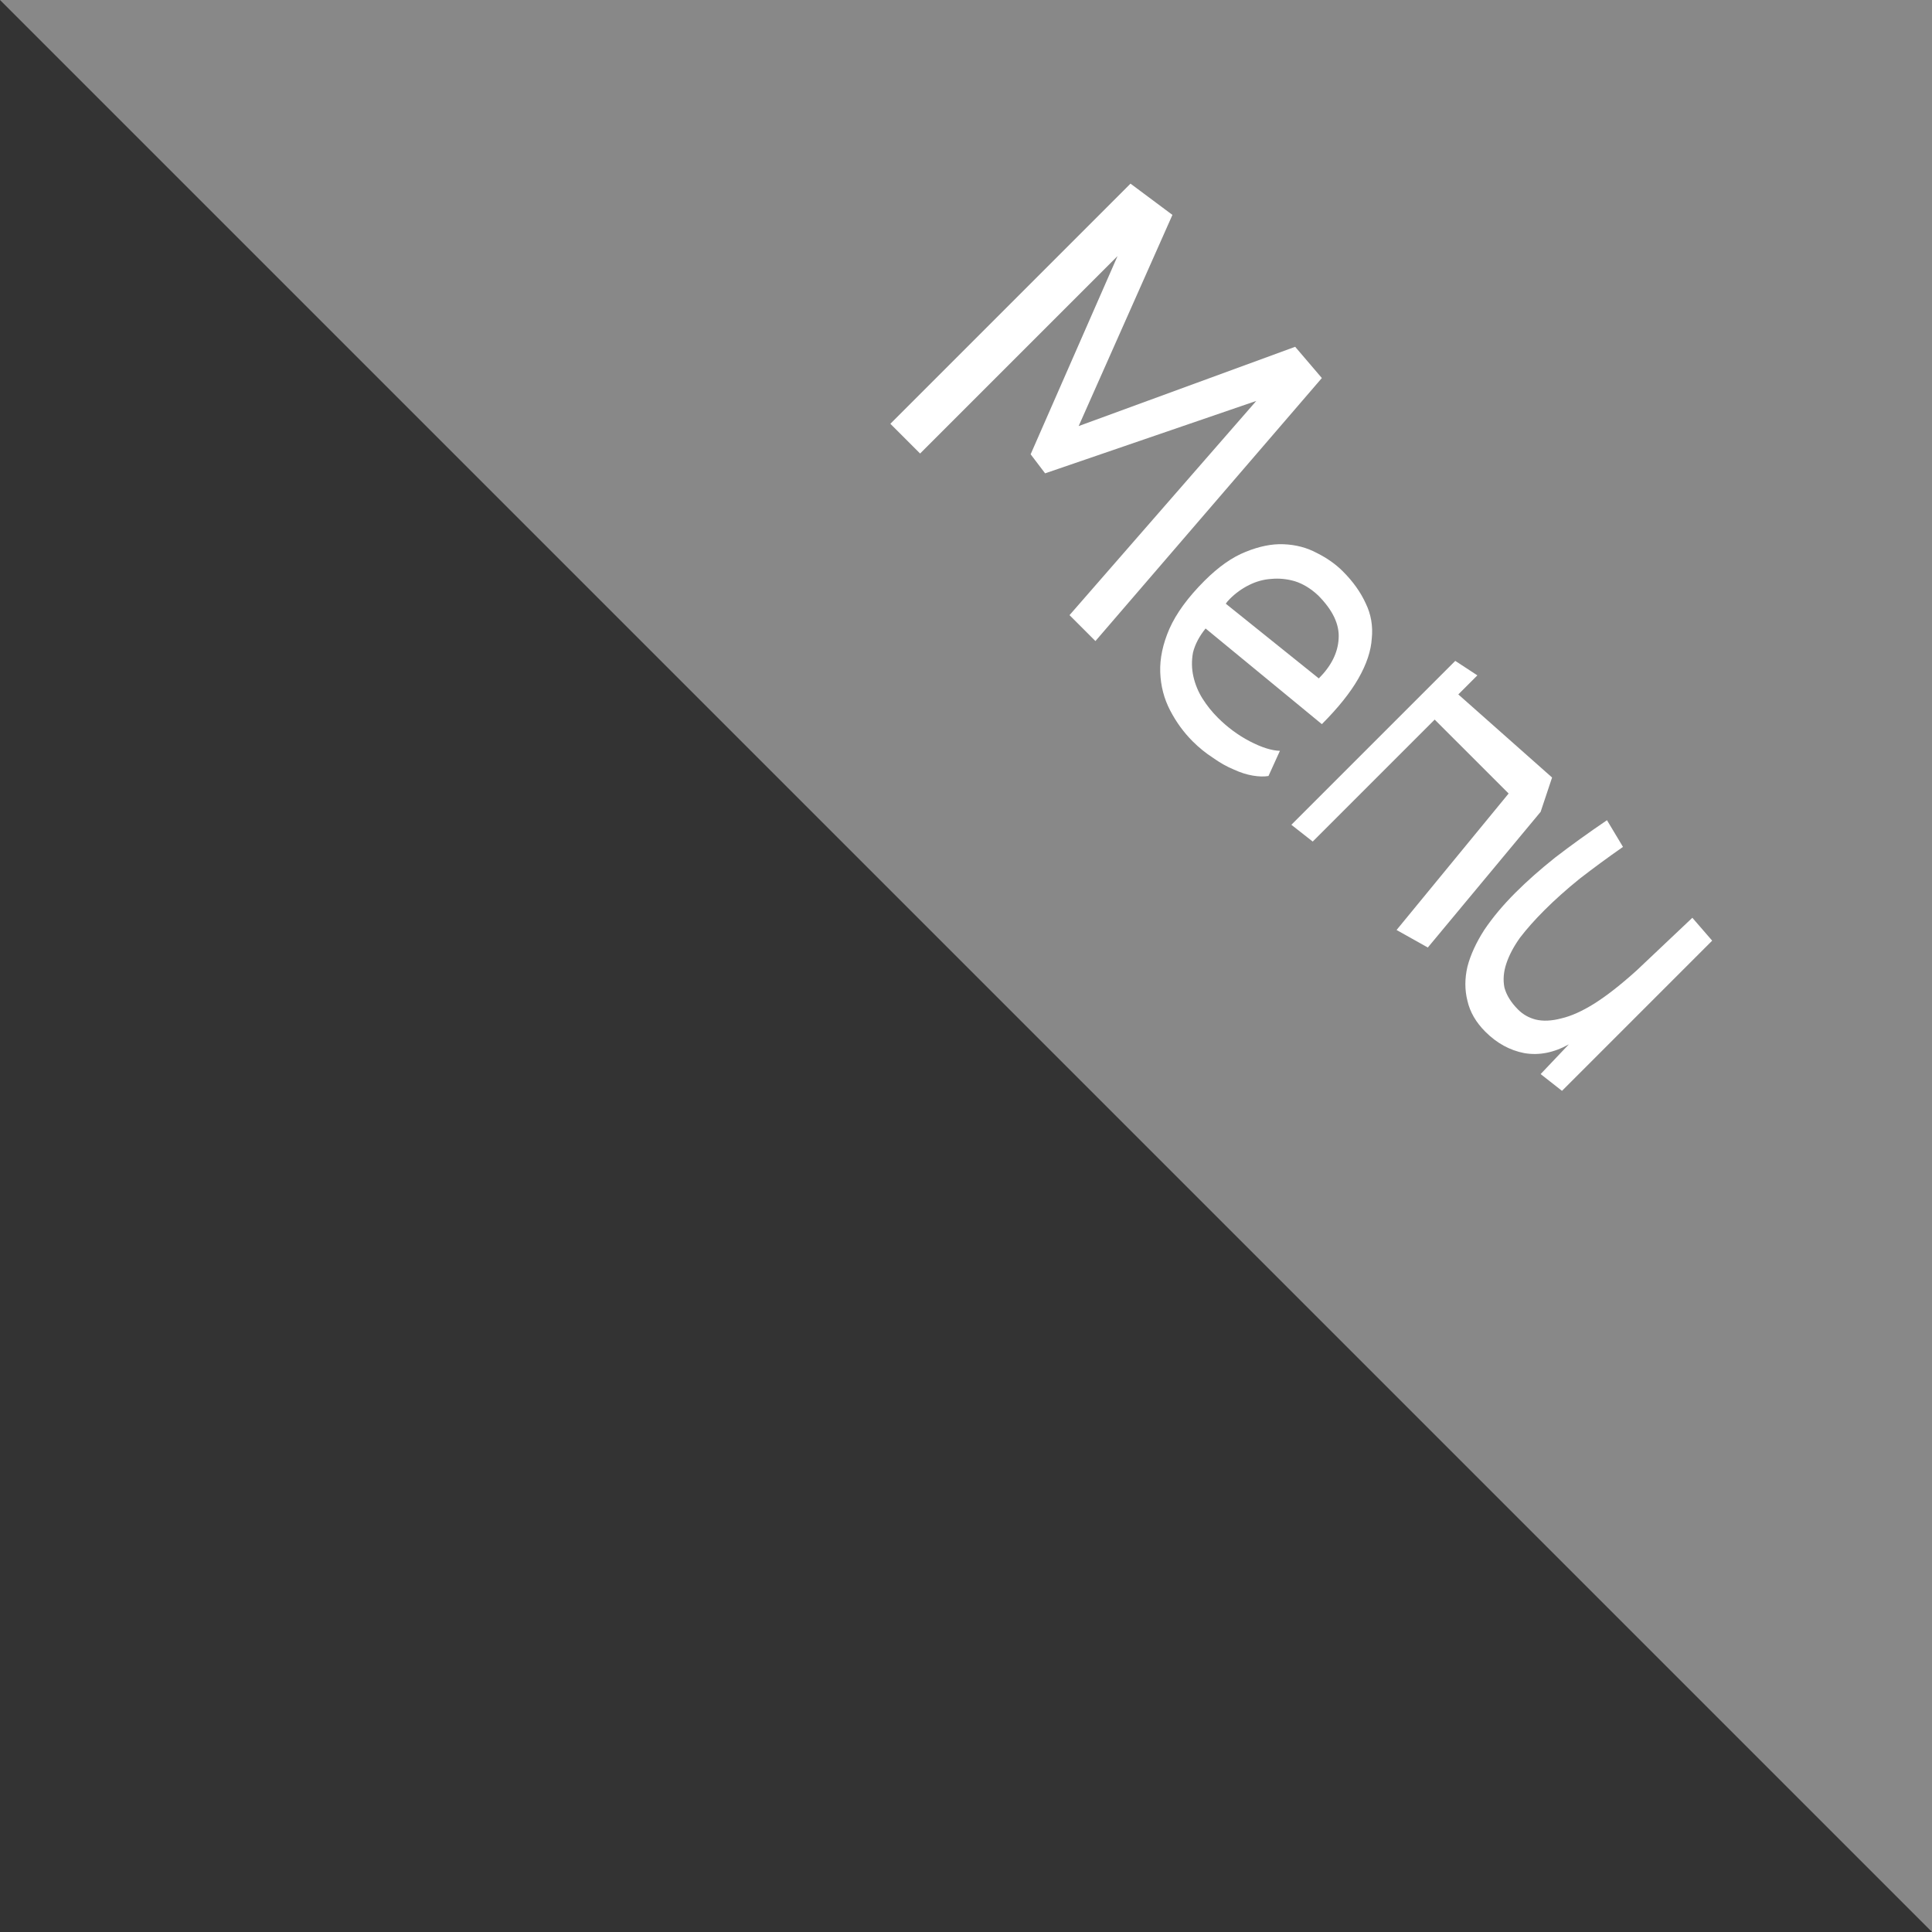 <svg width="116" height="116" viewBox="0 0 116 116" fill="none" xmlns="http://www.w3.org/2000/svg">
<rect x="0" y="0" width="116" height="116" fill="#333333" stroke="none"/>
<path d="M0 0H116V116L0 0Z" fill="#888888"/>
<path d="M67.099 15.375L55.244 27.23L53.459 25.445L67.877 11.026L70.394 12.903L64.764 25.582L77.764 20.822L79.366 22.698L65.771 38.49L64.215 36.934L75.429 24.072L62.75 28.42L61.881 27.276L67.099 15.375Z" fill="white"/>
<path d="M72.317 34.874C73.156 34.035 73.98 33.455 74.788 33.135C75.612 32.799 76.375 32.646 77.077 32.677C77.809 32.707 78.473 32.883 79.068 33.203C79.678 33.508 80.197 33.874 80.624 34.302C81.235 34.912 81.692 35.553 81.998 36.224C82.318 36.88 82.44 37.582 82.364 38.33C82.318 39.077 82.051 39.878 81.563 40.733C81.075 41.587 80.342 42.503 79.366 43.479L72.385 37.735C72.004 38.208 71.752 38.688 71.63 39.176C71.539 39.665 71.546 40.145 71.653 40.618C71.76 41.091 71.943 41.534 72.202 41.946C72.462 42.358 72.767 42.739 73.118 43.09C73.698 43.67 74.338 44.143 75.04 44.509C75.742 44.875 76.345 45.066 76.848 45.081L76.162 46.592C75.902 46.637 75.59 46.63 75.223 46.569C74.857 46.508 74.476 46.386 74.079 46.203C73.667 46.035 73.248 45.798 72.82 45.493C72.393 45.218 71.989 44.89 71.607 44.509C71.073 43.975 70.623 43.357 70.257 42.655C69.891 41.953 69.692 41.191 69.662 40.367C69.632 39.543 69.815 38.673 70.211 37.758C70.623 36.827 71.325 35.866 72.317 34.874ZM73.598 36.247L79.183 40.733C79.93 39.985 80.327 39.192 80.373 38.353C80.434 37.498 80.022 36.629 79.137 35.743C78.694 35.332 78.229 35.049 77.741 34.897C77.268 34.759 76.795 34.714 76.322 34.759C75.864 34.79 75.422 34.912 74.995 35.126C74.567 35.339 74.186 35.614 73.85 35.95C73.728 36.072 73.644 36.171 73.598 36.247Z" fill="white"/>
<path d="M90.58 47.644L86.14 43.205L78.817 50.528L77.535 49.521L87.376 39.68L88.703 40.55L87.559 41.694L93.189 46.683L92.502 48.743L85.728 56.89L83.852 55.838L90.58 47.644Z" fill="white"/>
<path d="M96.485 49.246L97.446 50.849C96.531 51.489 95.668 52.123 94.86 52.748C94.066 53.389 93.357 54.022 92.731 54.648C92.152 55.227 91.663 55.777 91.267 56.295C90.885 56.829 90.611 57.348 90.443 57.852C90.275 58.355 90.237 58.836 90.328 59.294C90.45 59.751 90.725 60.194 91.152 60.621C91.442 60.911 91.793 61.109 92.205 61.216C92.647 61.323 93.159 61.3 93.738 61.147C94.333 61.01 94.997 60.712 95.729 60.255C96.477 59.782 97.324 59.118 98.27 58.264L101.611 55.105L102.801 56.478L93.784 65.496L92.502 64.489L94.196 62.704C93.296 63.207 92.403 63.383 91.518 63.23C90.649 63.062 89.871 62.635 89.184 61.948C88.619 61.384 88.261 60.766 88.108 60.094C87.941 59.438 87.941 58.752 88.108 58.035C88.291 57.333 88.627 56.6 89.115 55.838C89.619 55.09 90.244 54.342 90.992 53.595C91.679 52.908 92.472 52.206 93.372 51.489C94.303 50.772 95.34 50.025 96.485 49.246Z" fill="white"/>
</svg>
